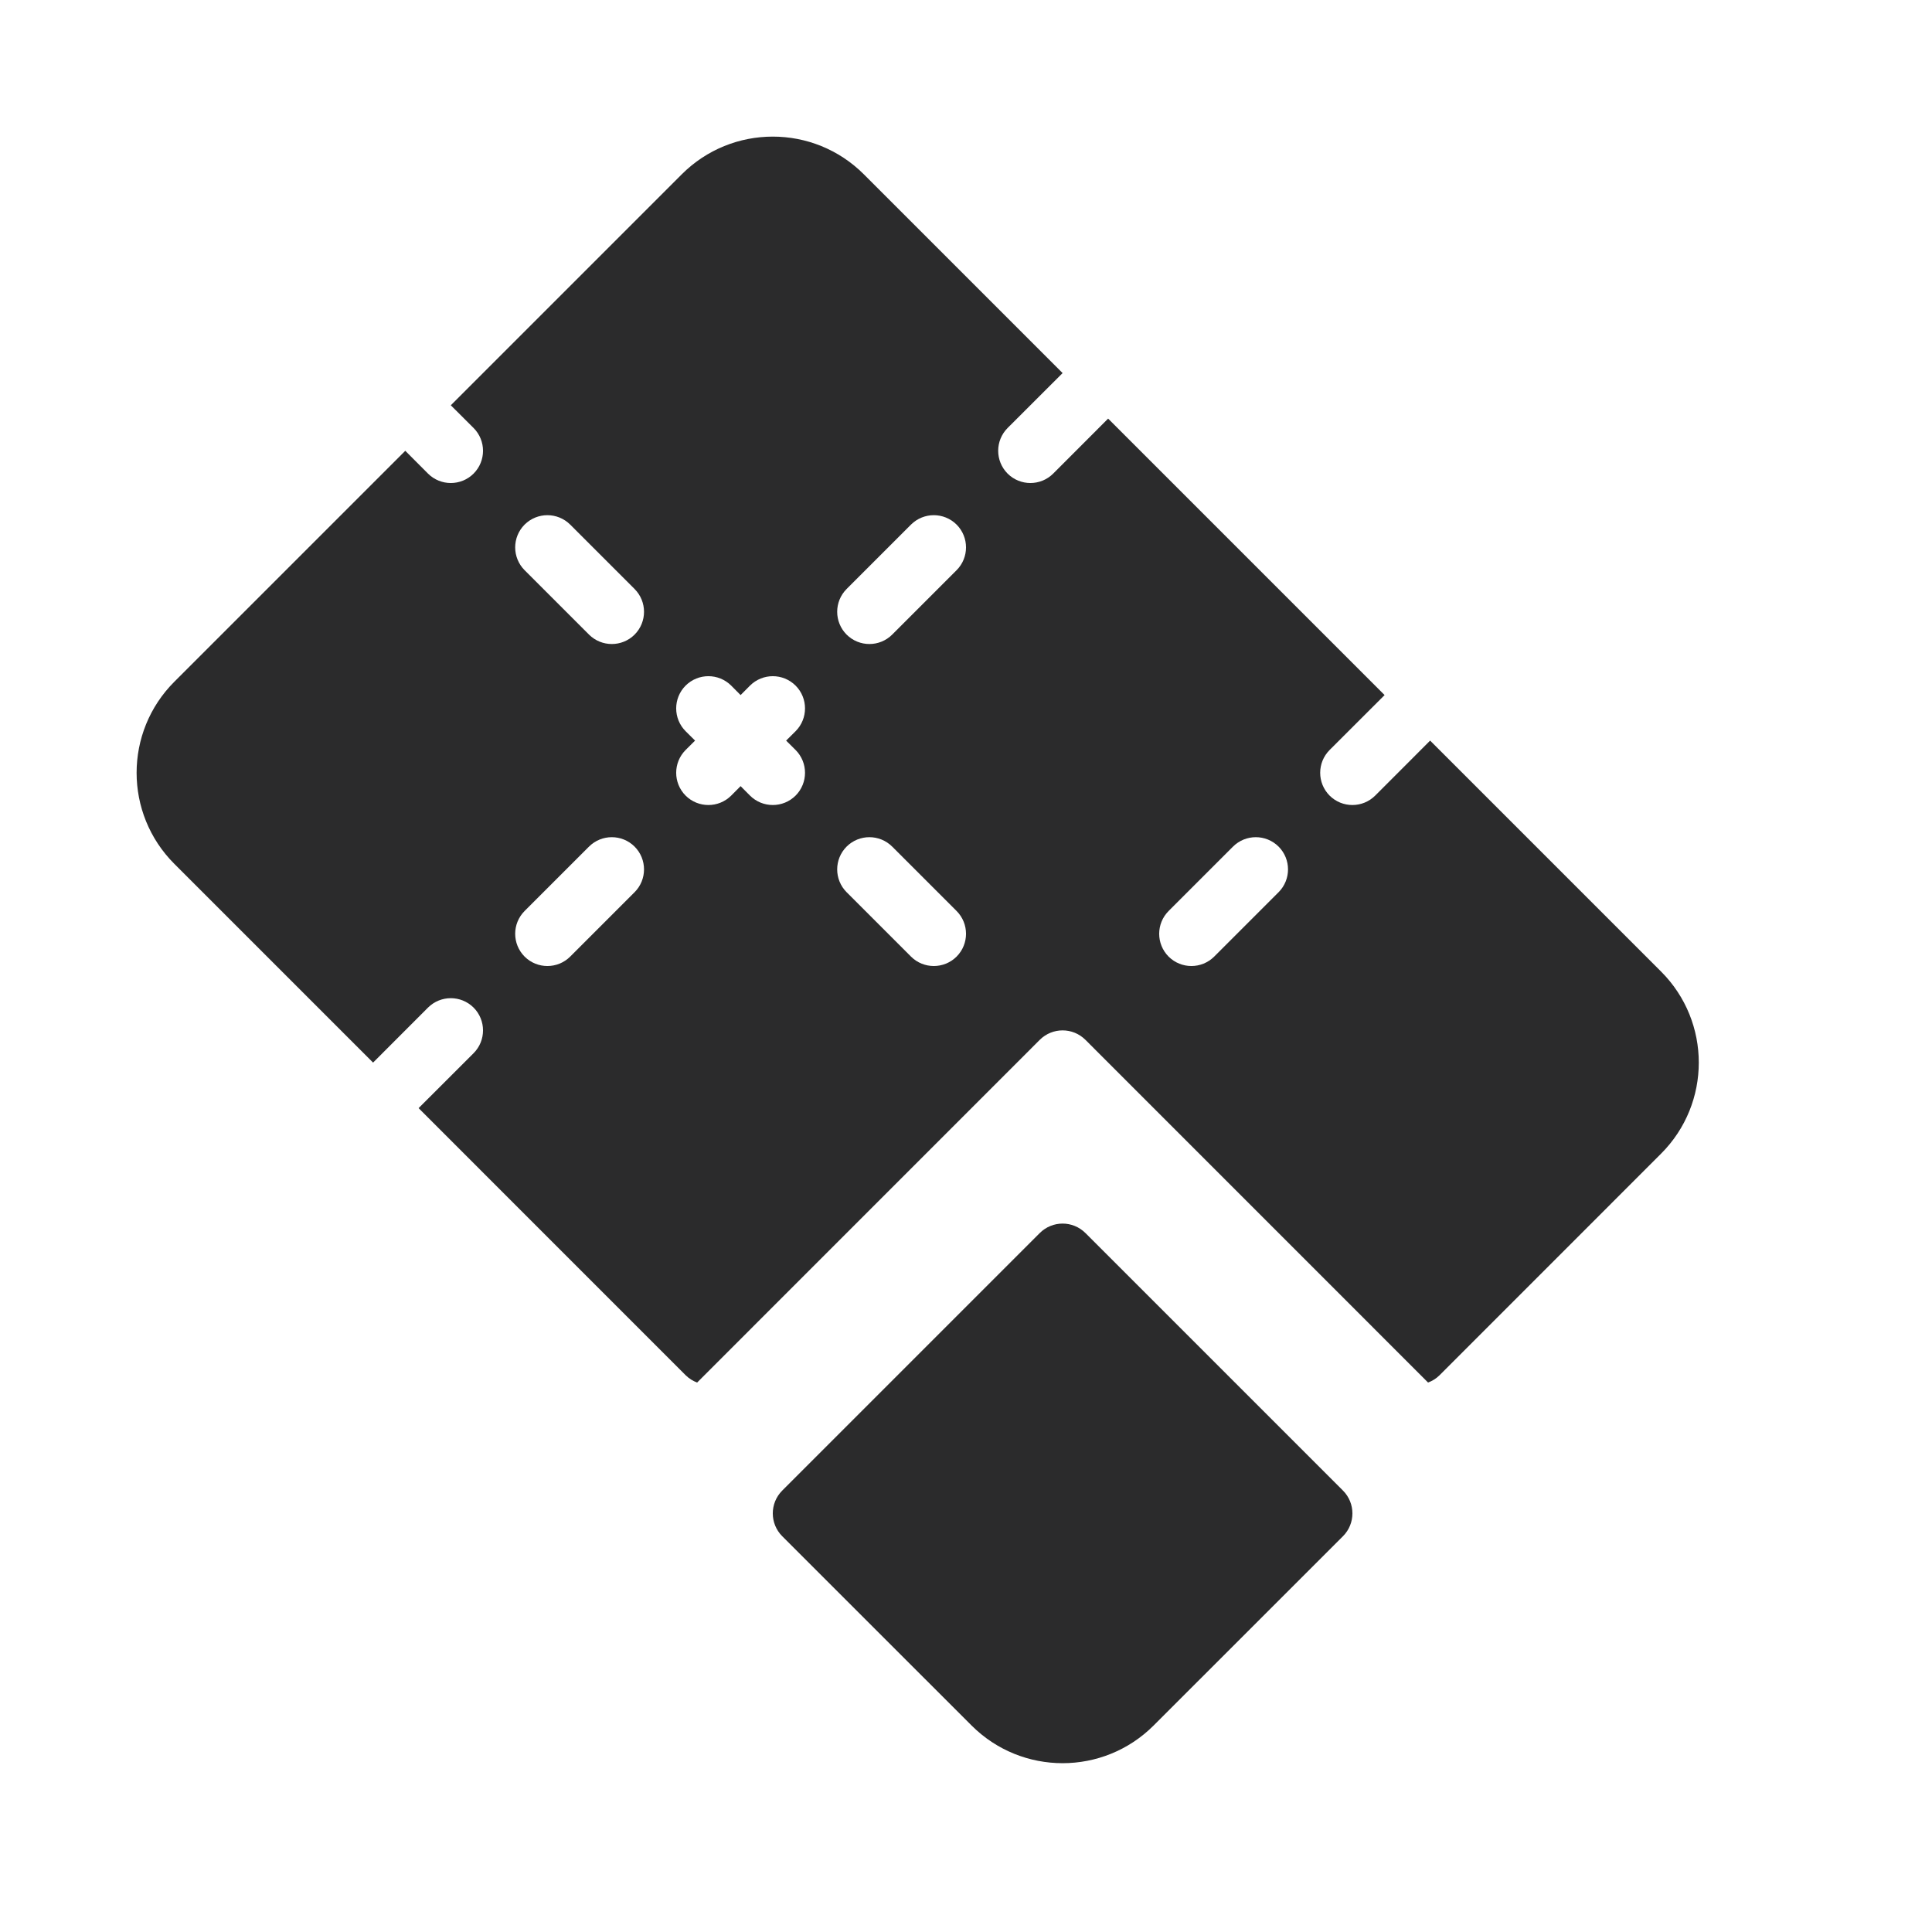<svg width="30" height="30" viewBox="0 0 30 30" fill="none" xmlns="http://www.w3.org/2000/svg">
<path fill-rule="evenodd" clip-rule="evenodd" d="M10.586 2.707C11.367 1.926 12.633 1.926 13.414 2.707L16.5 5.793L15.646 6.646C15.451 6.842 15.451 7.158 15.646 7.354C15.842 7.549 16.158 7.549 16.354 7.354L17.207 6.5L21.5 10.793L20.646 11.646C20.451 11.842 20.451 12.158 20.646 12.354C20.842 12.549 21.158 12.549 21.354 12.354L22.207 11.5L25.793 15.086C26.574 15.867 26.574 17.133 25.793 17.914L22.354 21.354C22.303 21.405 22.242 21.443 22.175 21.468L16.854 16.146C16.658 15.951 16.342 15.951 16.146 16.146L10.825 21.468C10.76 21.444 10.699 21.406 10.646 21.354L6.5 17.207L7.354 16.354C7.549 16.158 7.549 15.842 7.354 15.646C7.158 15.451 6.842 15.451 6.646 15.646L5.793 16.5L2.707 13.414C1.926 12.633 1.926 11.367 2.707 10.586L6.293 7L6.646 7.354C6.842 7.549 7.158 7.549 7.354 7.354C7.549 7.158 7.549 6.842 7.354 6.646L7 6.293L10.586 2.707ZM8.854 8.146C8.658 7.951 8.342 7.951 8.146 8.146C7.951 8.342 7.951 8.658 8.146 8.854L9.146 9.854C9.342 10.049 9.658 10.049 9.854 9.854C10.049 9.658 10.049 9.342 9.854 9.146L8.854 8.146ZM10.646 10.646C10.842 10.451 11.158 10.451 11.354 10.646L11.5 10.793L11.646 10.646C11.842 10.451 12.158 10.451 12.354 10.646C12.549 10.842 12.549 11.158 12.354 11.354L12.207 11.5L12.354 11.646C12.549 11.842 12.549 12.158 12.354 12.354C12.158 12.549 11.842 12.549 11.646 12.354L11.5 12.207L11.354 12.354C11.158 12.549 10.842 12.549 10.646 12.354C10.451 12.158 10.451 11.842 10.646 11.646L10.793 11.5L10.646 11.354C10.451 11.158 10.451 10.842 10.646 10.646ZM13.854 13.146C13.658 12.951 13.342 12.951 13.146 13.146C12.951 13.342 12.951 13.658 13.146 13.854L14.146 14.854C14.342 15.049 14.658 15.049 14.854 14.854C15.049 14.658 15.049 14.342 14.854 14.146L13.854 13.146ZM14.854 8.146C15.049 8.342 15.049 8.658 14.854 8.854L13.854 9.854C13.658 10.049 13.342 10.049 13.146 9.854C12.951 9.658 12.951 9.342 13.146 9.146L14.146 8.146C14.342 7.951 14.658 7.951 14.854 8.146ZM9.854 13.146C10.049 13.342 10.049 13.658 9.854 13.854L8.854 14.854C8.658 15.049 8.342 15.049 8.146 14.854C7.951 14.658 7.951 14.342 8.146 14.146L9.146 13.146C9.342 12.951 9.658 12.951 9.854 13.146ZM19.854 13.854C20.049 13.658 20.049 13.342 19.854 13.146C19.658 12.951 19.342 12.951 19.146 13.146L18.146 14.146C17.951 14.342 17.951 14.658 18.146 14.854C18.342 15.049 18.658 15.049 18.854 14.854L19.854 13.854ZM16.146 19.146C16.342 18.951 16.658 18.951 16.854 19.146L20.854 23.146C21.049 23.342 21.049 23.658 20.854 23.854L17.914 26.793C17.133 27.574 15.867 27.574 15.086 26.793L12.146 23.854C11.951 23.658 11.951 23.342 12.146 23.146L16.146 19.146Z" fill="#2B2B2C"/>
</svg>
